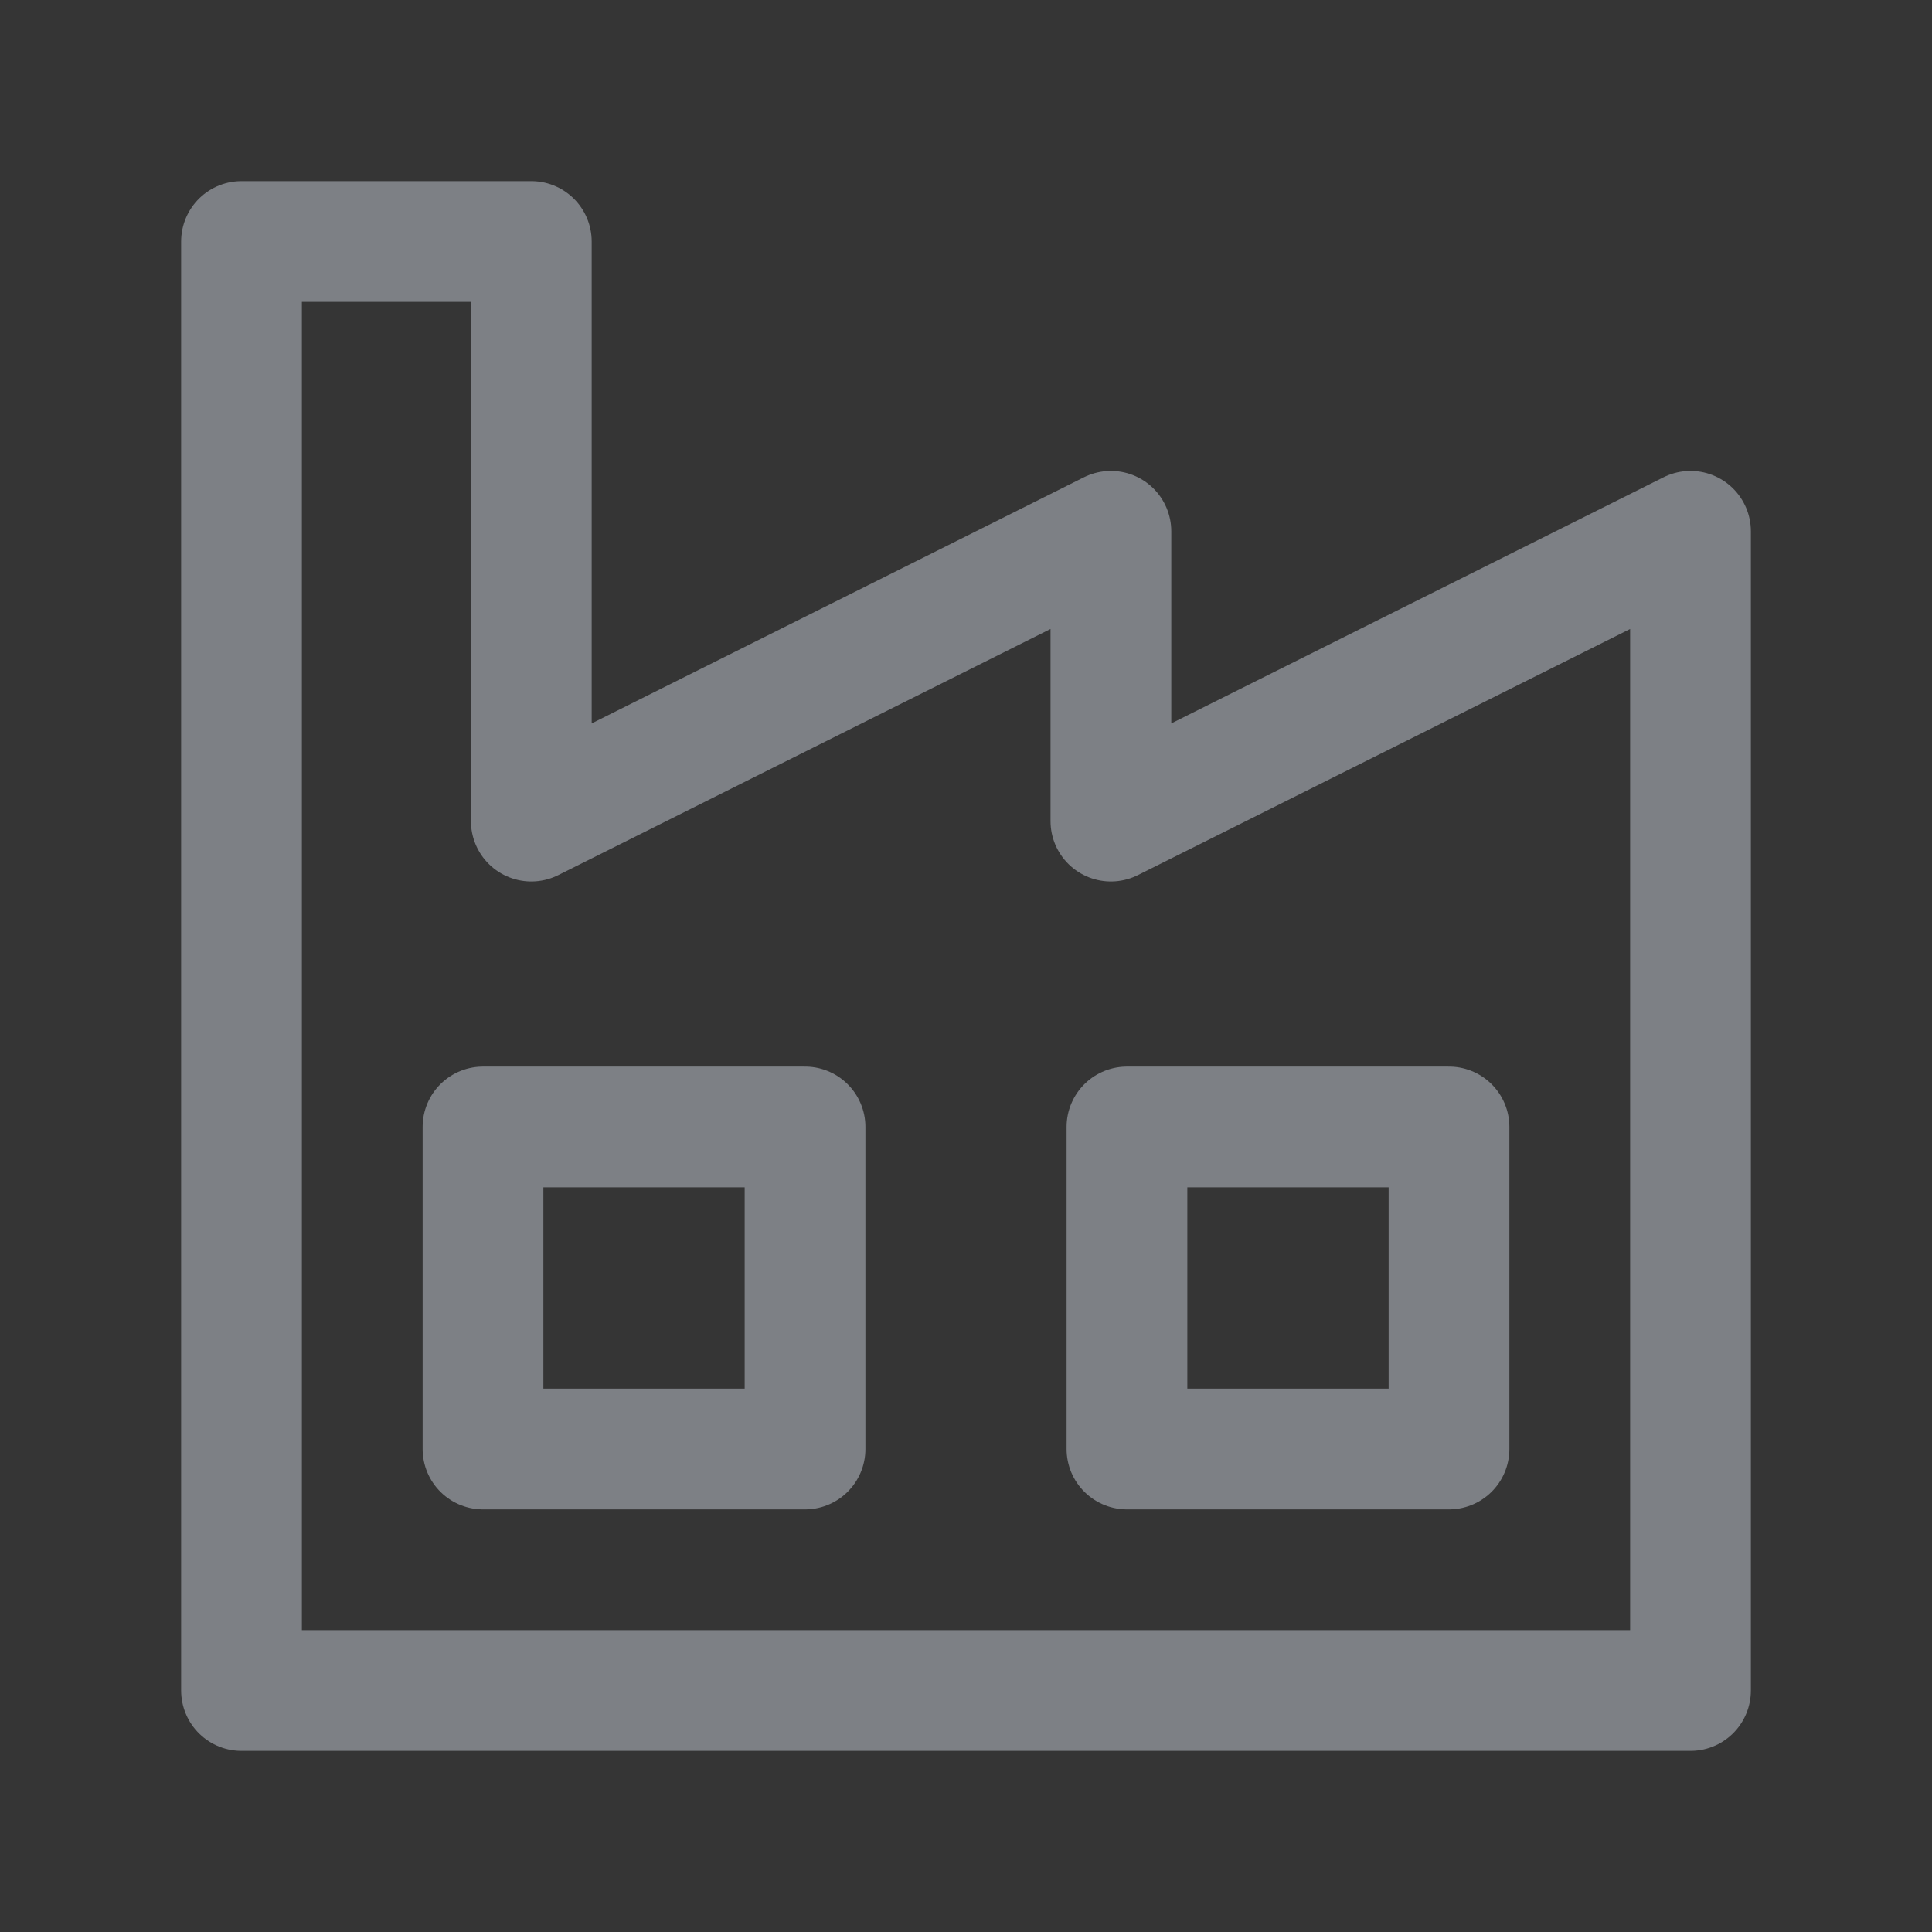 <svg width="16" height="16" viewBox="0 0 16 16" fill="none" xmlns="http://www.w3.org/2000/svg">
<rect x="0" y="0" width="16" height="16" fill="#333333" stroke="none"/>
<path d="M16 0H0V16H16V0Z" fill="white" fill-opacity="0.01"/>
<path d="M2 14V2H4.4V6.8L9.2 4.4V6.8L14 4.4V14H2Z" stroke="#7D8085" stroke-linecap="round" stroke-linejoin="round"/>
<path d="M6.667 9.333H4V12H6.667V9.333Z" stroke="#7D8085" stroke-linecap="round" stroke-linejoin="round"/>
<path d="M12 9.333H9.333V12H12V9.333Z" stroke="#7D8085" stroke-linecap="round" stroke-linejoin="round"/>
</svg>
